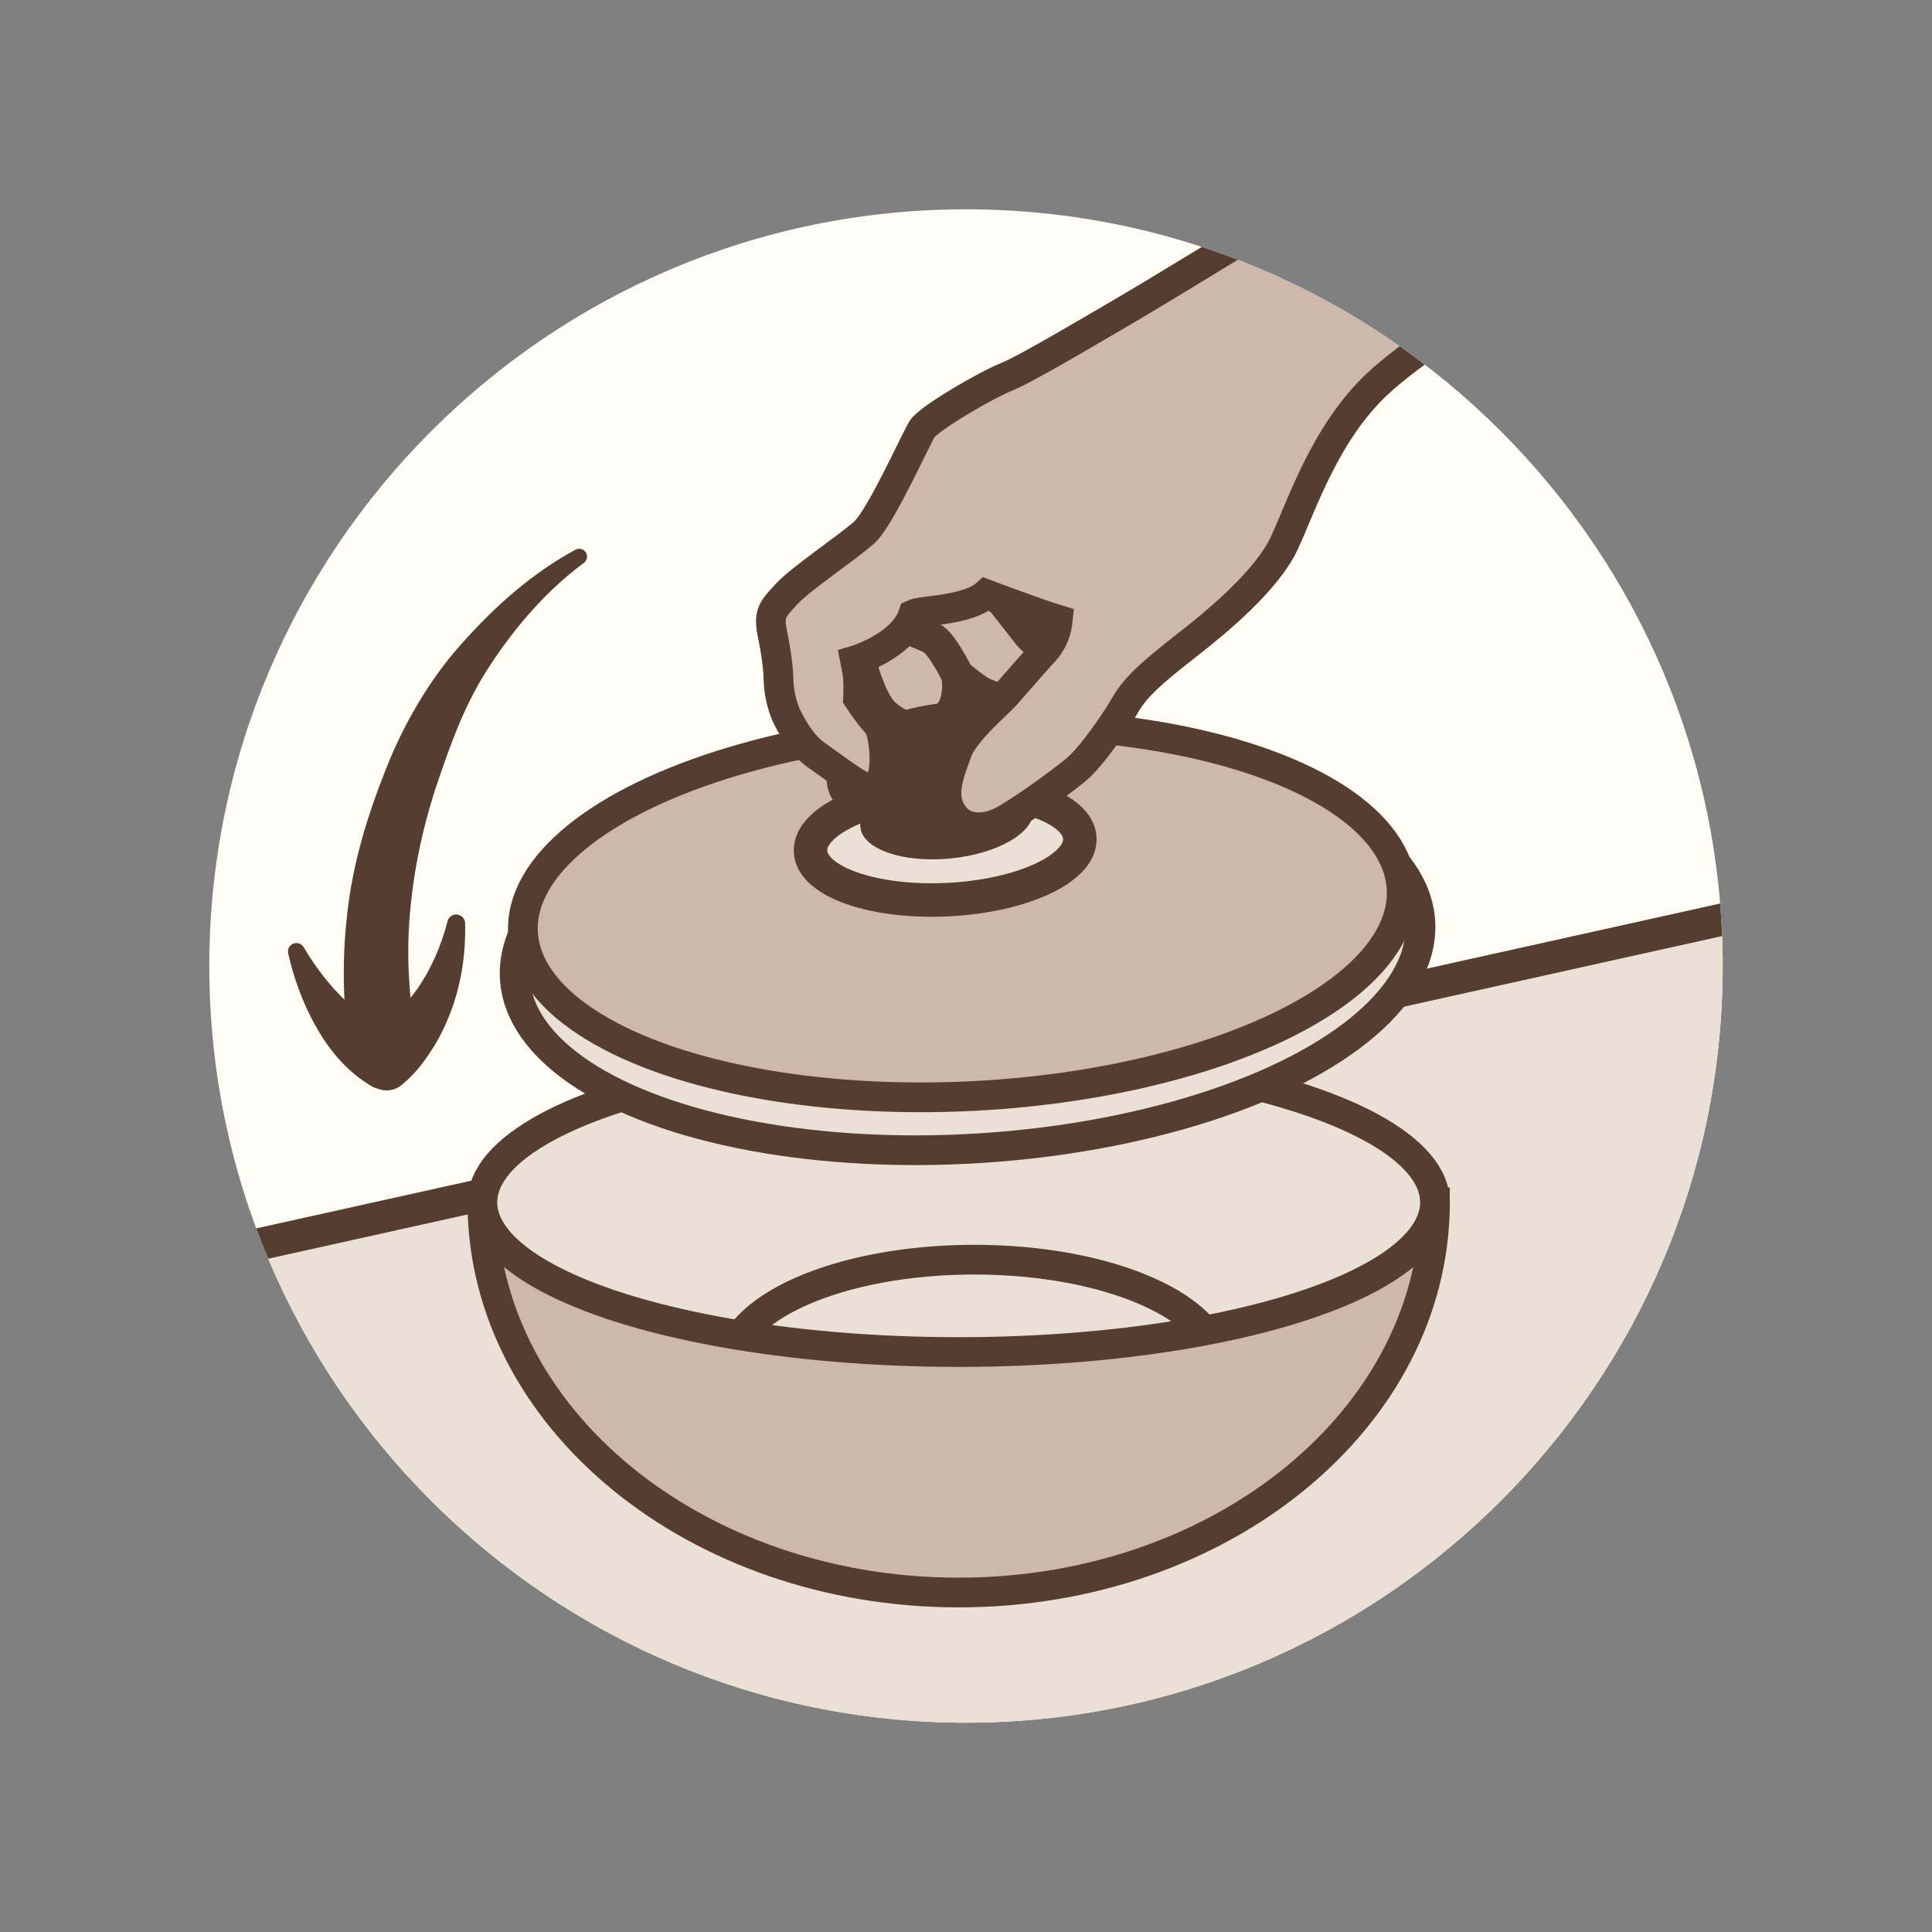 <?xml version="1.0" encoding="utf-8"?>
<!-- Generator: Adobe Illustrator 16.0.0, SVG Export Plug-In . SVG Version: 6.00 Build 0)  -->
<!DOCTYPE svg PUBLIC "-//W3C//DTD SVG 1.1//EN" "http://www.w3.org/Graphics/SVG/1.1/DTD/svg11.dtd">
<svg version="1.1" id="Layer_1" xmlns="http://www.w3.org/2000/svg" xmlns:xlink="http://www.w3.org/1999/xlink" x="0px" y="0px"
	 width="60px" height="60px" viewBox="0 0 60 60" enable-background="new 0 0 60 60" xml:space="preserve">
<rect x="0" y="0" width="60" height="60" fill="#808080" stroke="none"/>
<g>
	<defs>
		<path id="SVGID_3_" d="M29.999,53.5C17.042,53.5,6.5,42.958,6.5,30c0-12.96,10.542-23.5,23.499-23.5
			C42.958,6.5,53.5,17.04,53.5,30C53.5,42.958,42.958,53.5,29.999,53.5z"/>
	</defs>
	<clipPath id="SVGID_2_">
		<use xlink:href="#SVGID_3_"  overflow="visible"/>
	</clipPath>
	<rect x="0.625" y="0.625" clip-path="url(#SVGID_2_)" fill="#FFFCF5" width="58.75" height="58.75"/>
	<polygon clip-path="url(#SVGID_2_)" fill="#EBE0D5" stroke="#553E31" stroke-miterlimit="10" points="56.519,27.884 -3.047,41.103 
		16.863,64.766 52.012,57.647 	"/>
	<path clip-path="url(#SVGID_2_)" fill="#CDB8AB" stroke="#553E31" stroke-width="0.924" stroke-miterlimit="10" d="M28.449,18.316
		c0,0-0.5,0.281-0.513,0.592c-0.013,0.309,0.576,0.765,0.96,1.217c0.387,0.454,1.152,1.051,1.507,1.299
		c0.357,0.248,2.879,0.983,3.162,1.011c0.282,0.024,0.691-0.296,0.617-0.521c-0.074-0.222-2.079-1.938-2.29-2.218
		c-0.211-0.284-0.918-1.168-0.918-1.168L28.449,18.316z"/>
	<path clip-path="url(#SVGID_2_)" fill="#CDB8AB" stroke="#553E31" stroke-width="1.011" stroke-miterlimit="10" d="M26.714,20.582
		c0,0,0.276,1.08,0.668,1.521c0.395,0.438,1.098,0.608,1.098,0.608s0.662-0.094,1.027-0.539c0.366-0.445,0.232-1.2,0.232-1.2
		s-0.48-0.997-0.816-1.162c-0.336-0.168-1.379-0.559-1.379-0.559L26.714,20.582z"/>
	<path clip-path="url(#SVGID_2_)" fill="#CDB8AB" stroke="#553E31" stroke-width="0.923" stroke-miterlimit="10" d="M14.981,37.34
		c0,6.693,6.622,12.117,14.791,12.117c8.168,0,14.792-5.424,14.792-12.117H14.981z"/>
	
		<ellipse clip-path="url(#SVGID_2_)" fill="#EBE0D5" stroke="#553E31" stroke-width="0.923" stroke-miterlimit="10" cx="29.773" cy="37.34" rx="14.792" ry="4.649"/>
	
		<ellipse transform="matrix(0.998 -0.063 0.063 0.998 -1.8 1.952)" clip-path="url(#SVGID_2_)" fill="#EBE0D5" stroke="#553E31" stroke-width="0.923" stroke-miterlimit="10" cx="30.05" cy="29.508" rx="14.089" ry="6.162"/>
	
		<ellipse transform="matrix(0.999 -0.049 0.049 0.999 -1.342 1.488)" clip-path="url(#SVGID_2_)" fill="#CDB8AB" stroke="#553E31" stroke-width="0.923" stroke-miterlimit="10" cx="29.871" cy="28.286" rx="13.657" ry="5.764"/>
	
		<ellipse transform="matrix(0.999 -0.049 0.049 0.999 -1.247 1.465)" clip-path="url(#SVGID_2_)" fill="#EBE0D5" stroke="#553E31" stroke-width="1.04" stroke-miterlimit="10" cx="29.344" cy="26.235" rx="4.186" ry="1.704"/>
	
		<ellipse transform="matrix(0.995 -0.099 0.099 0.995 -2.233 3.05)" clip-path="url(#SVGID_2_)" fill="#553E31" cx="29.476" cy="23.92" rx="3.805" ry="2.104"/>
	
		<ellipse transform="matrix(0.995 -0.099 0.099 0.995 -2.381 3.05)" clip-path="url(#SVGID_2_)" fill="#553E31" cx="29.414" cy="25.411" rx="2.696" ry="1.244"/>
	<path clip-path="url(#SVGID_2_)" fill="#CDB8AB" stroke="#553E31" stroke-width="0.923" stroke-miterlimit="10" d="M39.153,7.09
		c0,0-3.118,1.912-4.115,2.495c-0.997,0.582-3.159,1.87-3.783,2.121c-0.623,0.247-2.41,1.286-2.618,1.617
		c-0.208,0.334-1.288,2.746-1.787,3.202c-0.5,0.457-1.995,1.455-2.412,1.912c-0.416,0.457-0.582,0.582-0.457,1.205
		c0.125,0.622,0.171,0.993,0.188,1.273c0.015,0.28,0,0.685,0.233,1.261c0,0,0.375,0.873,0.936,1.264
		c0.561,0.389,1.308,0.982,1.62,1.044c0.312,0.063,0.343-0.094,0.453-0.422c0.109-0.327,0.061-1.338-0.187-1.605
		c-0.25-0.264-0.577-0.764-0.577-0.764s0.032-0.561-0.032-0.871c-0.061-0.312-0.061-0.312-0.061-0.312s1.479-0.438,1.808-1.435
		c0.265-0.125,1.683-0.11,2.26-0.622c0,0,1.604,0.605,2.229,0.793c-0.03,0.28-0.108,0.639-0.438,0.999
		c-0.326,0.358-0.95,1.073-1.183,1.34c-0.235,0.266-1.279,1.139-1.497,1.745c-0.218,0.608-0.53,1.295-0.186,1.885
		c0.343,0.594,1.028,0.562,1.558,0.297c0.529-0.265,1.792-1.183,2.291-1.59c0.498-0.405,1.262-1.527,1.574-2.071
		c0.312-0.549,0.966-1.093,1.886-1.81s2.493-2.01,3.039-3.195c0.546-1.185,1.277-3.442,2.915-4.955
		c1.636-1.514,5.875-3.976,6.936-4.599c1.06-0.624,1.512-1.199,1.512-1.199L39.153,7.09z"/>
	<g clip-path="url(#SVGID_2_)">
		<g>
			<path fill="#553E31" d="M11.214,33.011c-0.492-0.636-0.495-1.506-0.529-2.264c-0.025-0.785,0.007-1.573,0.097-2.352
				c0.166-1.564,0.629-3.063,1.192-4.482c0.546-1.402,1.356-2.807,2.382-3.945c1.026-1.147,2.15-2.154,3.516-2.897
				c0.118-0.064,0.266-0.021,0.33,0.098c0.059,0.107,0.027,0.24-0.069,0.312l-0.025,0.019c-1.125,0.834-2.102,1.963-2.872,3.139
				c-0.797,1.189-1.251,2.482-1.709,3.844c-0.438,1.349-0.713,2.725-0.813,4.098c-0.048,0.687-0.046,1.374,0.007,2.061
				c0.043,0.712,0.224,1.306-0.001,2.118c-0.124,0.448-0.588,0.711-1.037,0.587c-0.183-0.051-0.334-0.157-0.442-0.296L11.214,33.011
				z"/>
		</g>
		<g>
			<path fill="#553E31" d="M9.439,29.428c0.362,0.617,0.818,1.203,1.316,1.673c0.496,0.47,1.068,0.818,1.58,0.901l0,0l-0.881,0.075
				c0.19-0.063,0.535-0.311,0.779-0.535c0.263-0.238,0.504-0.517,0.719-0.821c0.43-0.611,0.746-1.336,0.947-2.11
				c0.037-0.149,0.188-0.24,0.336-0.203c0.124,0.03,0.208,0.143,0.211,0.264c0.019,0.854-0.092,1.737-0.391,2.597
				c-0.151,0.429-0.345,0.851-0.593,1.254c-0.27,0.413-0.5,0.763-0.983,1.169c-0.2,0.168-0.463,0.211-0.694,0.137l-0.187-0.062l0,0
				c-0.872-0.498-1.414-1.221-1.813-1.931c-0.396-0.724-0.661-1.458-0.836-2.229c-0.032-0.142,0.056-0.281,0.197-0.313
				c0.114-0.026,0.228,0.026,0.284,0.122L9.439,29.428z"/>
		</g>
	</g>
	<g clip-path="url(#SVGID_2_)">
		<defs>
			<path id="SVGID_5_" d="M29.66,32.592c-8.088,0-14.667,2.027-14.667,4.522c0,2.494,6.579,4.523,14.667,4.523
				c8.085,0,14.666-2.029,14.666-4.523C44.326,34.619,37.745,32.592,29.66,32.592z"/>
		</defs>
		<clipPath id="SVGID_4_">
			<use xlink:href="#SVGID_5_"  overflow="visible"/>
		</clipPath>
		
			<ellipse clip-path="url(#SVGID_4_)" fill="none" stroke="#553E31" stroke-width="0.923" stroke-miterlimit="10" cx="30.257" cy="42.488" rx="7.605" ry="3.368"/>
	</g>
</g>
</svg>
